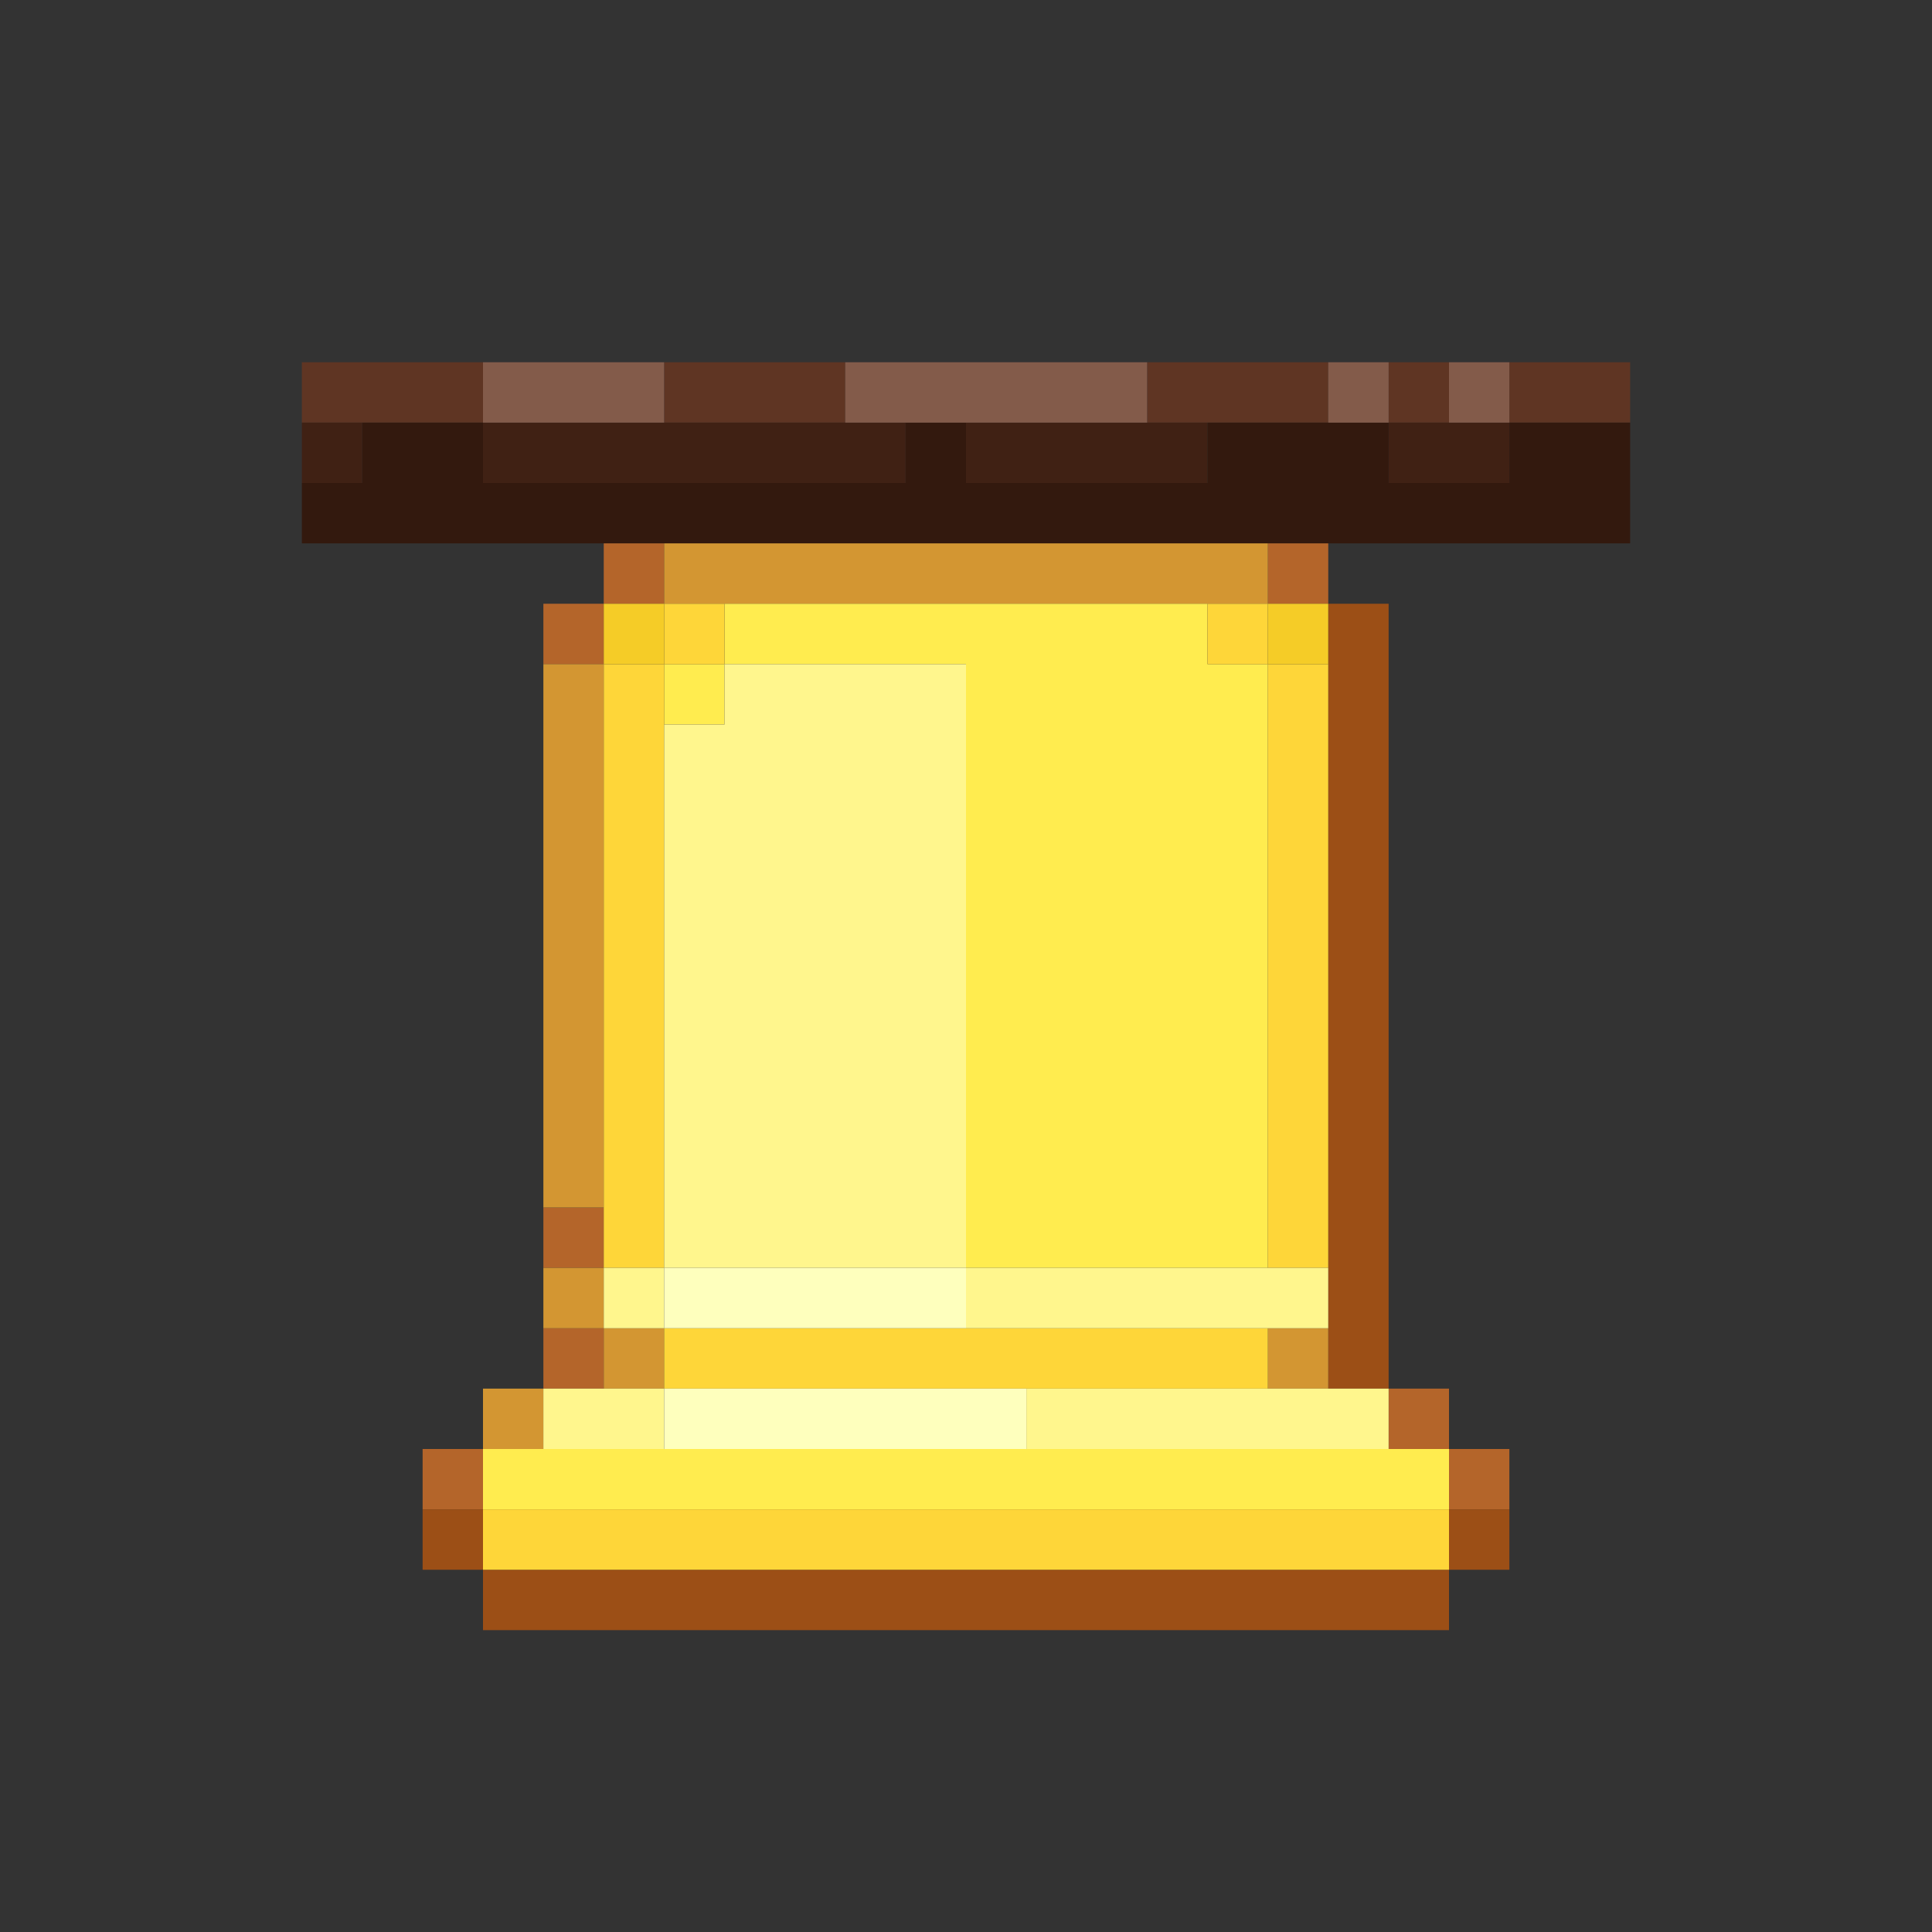 <?xml version="1.0" encoding="UTF-8" standalone="no"?>
<!DOCTYPE svg PUBLIC "-//W3C//DTD SVG 1.1//EN" 
  "http://www.w3.org/Graphics/SVG/1.1/DTD/svg11.dtd">
<svg width="32" height="32"
	 xmlns="http://www.w3.org/2000/svg" version="1.1">
 <rect width="100%" height="100%" fill="#333333" stroke="none"/>
 <path d="  M 5,6  L 5,7  L 8,7  L 8,6  Z  " style="fill:rgb(95, 53, 35); fill-opacity:1.000; stroke:none;" />
 <path d="  M 14,7  L 14,6  L 11,6  L 11,7  Z  " style="fill:rgb(95, 53, 35); fill-opacity:1.000; stroke:none;" />
 <path d="  M 19,6  L 19,7  L 22,7  L 22,6  Z  " style="fill:rgb(95, 53, 35); fill-opacity:1.000; stroke:none;" />
 <path d="  M 23,7  L 24,7  L 24,6  L 23,6  Z  " style="fill:rgb(95, 53, 35); fill-opacity:1.000; stroke:none;" />
 <path d="  M 25,6  L 25,7  L 27,7  L 27,6  Z  " style="fill:rgb(95, 53, 35); fill-opacity:1.000; stroke:none;" />
 <path d="  M 6,7  L 5,7  L 5,8  L 6,8  Z  " style="fill:rgb(64, 33, 20); fill-opacity:1.000; stroke:none;" />
 <path d="  M 8,7  L 8,8  L 15,8  L 15,7  Z  " style="fill:rgb(64, 33, 20); fill-opacity:1.000; stroke:none;" />
 <path d="  M 20,7  L 16,7  L 16,8  L 20,8  Z  " style="fill:rgb(64, 33, 20); fill-opacity:1.000; stroke:none;" />
 <path d="  M 25,8  L 25,7  L 23,7  L 23,8  Z  " style="fill:rgb(64, 33, 20); fill-opacity:1.000; stroke:none;" />
 <path d="  M 27,9  L 27,7  L 25,7  L 25,8  L 23,8  L 23,7  L 20,7  L 20,8  L 16,8  L 16,7  L 15,7  L 15,8  L 8,8  L 8,7  L 6,7  L 6,8  L 5,8  L 5,9  Z  " style="fill:rgb(51, 25, 14); fill-opacity:1.000; stroke:none;" />
 <path d="  M 8,25  L 8,24  L 7,24  L 7,25  Z  " style="fill:rgb(180, 101, 42); fill-opacity:1.000; stroke:none;" />
 <path d="  M 9,11  L 10,11  L 10,10  L 9,10  Z  " style="fill:rgb(180, 101, 42); fill-opacity:1.000; stroke:none;" />
 <path d="  M 10,21  L 10,20  L 9,20  L 9,21  Z  " style="fill:rgb(180, 101, 42); fill-opacity:1.000; stroke:none;" />
 <path d="  M 9,23  L 10,23  L 10,22  L 9,22  Z  " style="fill:rgb(180, 101, 42); fill-opacity:1.000; stroke:none;" />
 <path d="  M 10,9  L 10,10  L 11,10  L 11,9  Z  " style="fill:rgb(180, 101, 42); fill-opacity:1.000; stroke:none;" />
 <path d="  M 21,9  L 21,10  L 22,10  L 22,9  Z  " style="fill:rgb(180, 101, 42); fill-opacity:1.000; stroke:none;" />
 <path d="  M 23,23  L 23,24  L 24,24  L 24,23  Z  " style="fill:rgb(180, 101, 42); fill-opacity:1.000; stroke:none;" />
 <path d="  M 24,25  L 25,25  L 25,24  L 24,24  Z  " style="fill:rgb(180, 101, 42); fill-opacity:1.000; stroke:none;" />
 <path d="  M 7,26  L 8,26  L 8,25  L 7,25  Z  " style="fill:rgb(156, 79, 22); fill-opacity:1.000; stroke:none;" />
 <path d="  M 24,27  L 24,26  L 8,26  L 8,27  Z  " style="fill:rgb(156, 79, 22); fill-opacity:1.000; stroke:none;" />
 <path d="  M 22,23  L 23,23  L 23,10  L 22,10  Z  " style="fill:rgb(156, 79, 22); fill-opacity:1.000; stroke:none;" />
 <path d="  M 25,26  L 25,25  L 24,25  L 24,26  Z  " style="fill:rgb(156, 79, 22); fill-opacity:1.000; stroke:none;" />
 <path d="  M 8,6  L 8,7  L 11,7  L 11,6  Z  " style="fill:rgb(131, 91, 74); fill-opacity:1.000; stroke:none;" />
 <path d="  M 19,7  L 19,6  L 14,6  L 14,7  Z  " style="fill:rgb(131, 91, 74); fill-opacity:1.000; stroke:none;" />
 <path d="  M 23,7  L 23,6  L 22,6  L 22,7  Z  " style="fill:rgb(131, 91, 74); fill-opacity:1.000; stroke:none;" />
 <path d="  M 25,6  L 24,6  L 24,7  L 25,7  Z  " style="fill:rgb(131, 91, 74); fill-opacity:1.000; stroke:none;" />
 <path d="  M 9,24  L 9,23  L 8,23  L 8,24  Z  " style="fill:rgb(211, 150, 50); fill-opacity:1.000; stroke:none;" />
 <path d="  M 10,11  L 9,11  L 9,20  L 10,20  Z  " style="fill:rgb(211, 150, 50); fill-opacity:1.000; stroke:none;" />
 <path d="  M 10,21  L 9,21  L 9,22  L 10,22  Z  " style="fill:rgb(211, 150, 50); fill-opacity:1.000; stroke:none;" />
 <path d="  M 10,22  L 10,23  L 11,23  L 11,22  Z  " style="fill:rgb(211, 150, 50); fill-opacity:1.000; stroke:none;" />
 <path d="  M 11,9  L 11,10  L 21,10  L 21,9  Z  " style="fill:rgb(211, 150, 50); fill-opacity:1.000; stroke:none;" />
 <path d="  M 22,22  L 21,22  L 21,23  L 22,23  Z  " style="fill:rgb(211, 150, 50); fill-opacity:1.000; stroke:none;" />
 <path d="  M 24,25  L 24,24  L 8,24  L 8,25  Z  " style="fill:rgb(255, 236, 79); fill-opacity:1.000; stroke:none;" />
 <path d="  M 12,11  L 11,11  L 11,12  L 12,12  Z  " style="fill:rgb(255, 236, 79); fill-opacity:1.000; stroke:none;" />
 <path d="  M 20,10  L 12,10  L 12,11  L 16,11  L 16,21  L 21,21  L 21,11  L 20,11  Z  " style="fill:rgb(255, 236, 79); fill-opacity:1.000; stroke:none;" />
 <path d="  M 8,25  L 8,26  L 24,26  L 24,25  Z  " style="fill:rgb(254, 214, 57); fill-opacity:1.000; stroke:none;" />
 <path d="  M 11,11  L 10,11  L 10,21  L 11,21  Z  " style="fill:rgb(254, 214, 57); fill-opacity:1.000; stroke:none;" />
 <path d="  M 12,10  L 11,10  L 11,11  L 12,11  Z  " style="fill:rgb(254, 214, 57); fill-opacity:1.000; stroke:none;" />
 <path d="  M 11,22  L 11,23  L 21,23  L 21,22  Z  " style="fill:rgb(254, 214, 57); fill-opacity:1.000; stroke:none;" />
 <path d="  M 21,10  L 20,10  L 20,11  L 21,11  Z  " style="fill:rgb(254, 214, 57); fill-opacity:1.000; stroke:none;" />
 <path d="  M 22,11  L 21,11  L 21,21  L 22,21  Z  " style="fill:rgb(254, 214, 57); fill-opacity:1.000; stroke:none;" />
 <path d="  M 11,23  L 9,23  L 9,24  L 11,24  Z  " style="fill:rgb(255, 246, 141); fill-opacity:1.000; stroke:none;" />
 <path d="  M 11,22  L 11,21  L 10,21  L 10,22  Z  " style="fill:rgb(255, 246, 141); fill-opacity:1.000; stroke:none;" />
 <path d="  M 11,21  L 16,21  L 16,11  L 12,11  L 12,12  L 11,12  Z  " style="fill:rgb(255, 246, 141); fill-opacity:1.000; stroke:none;" />
 <path d="  M 22,22  L 22,21  L 16,21  L 16,22  Z  " style="fill:rgb(255, 246, 141); fill-opacity:1.000; stroke:none;" />
 <path d="  M 23,24  L 23,23  L 17,23  L 17,24  Z  " style="fill:rgb(255, 246, 141); fill-opacity:1.000; stroke:none;" />
 <path d="  M 10,10  L 10,11  L 11,11  L 11,10  Z  " style="fill:rgb(245, 204, 39); fill-opacity:1.000; stroke:none;" />
 <path d="  M 22,11  L 22,10  L 21,10  L 21,11  Z  " style="fill:rgb(245, 204, 39); fill-opacity:1.000; stroke:none;" />
 <path d="  M 16,22  L 16,21  L 11,21  L 11,22  Z  " style="fill:rgb(254, 255, 189); fill-opacity:1.000; stroke:none;" />
 <path d="  M 11,23  L 11,24  L 17,24  L 17,23  Z  " style="fill:rgb(254, 255, 189); fill-opacity:1.000; stroke:none;" />
</svg>
